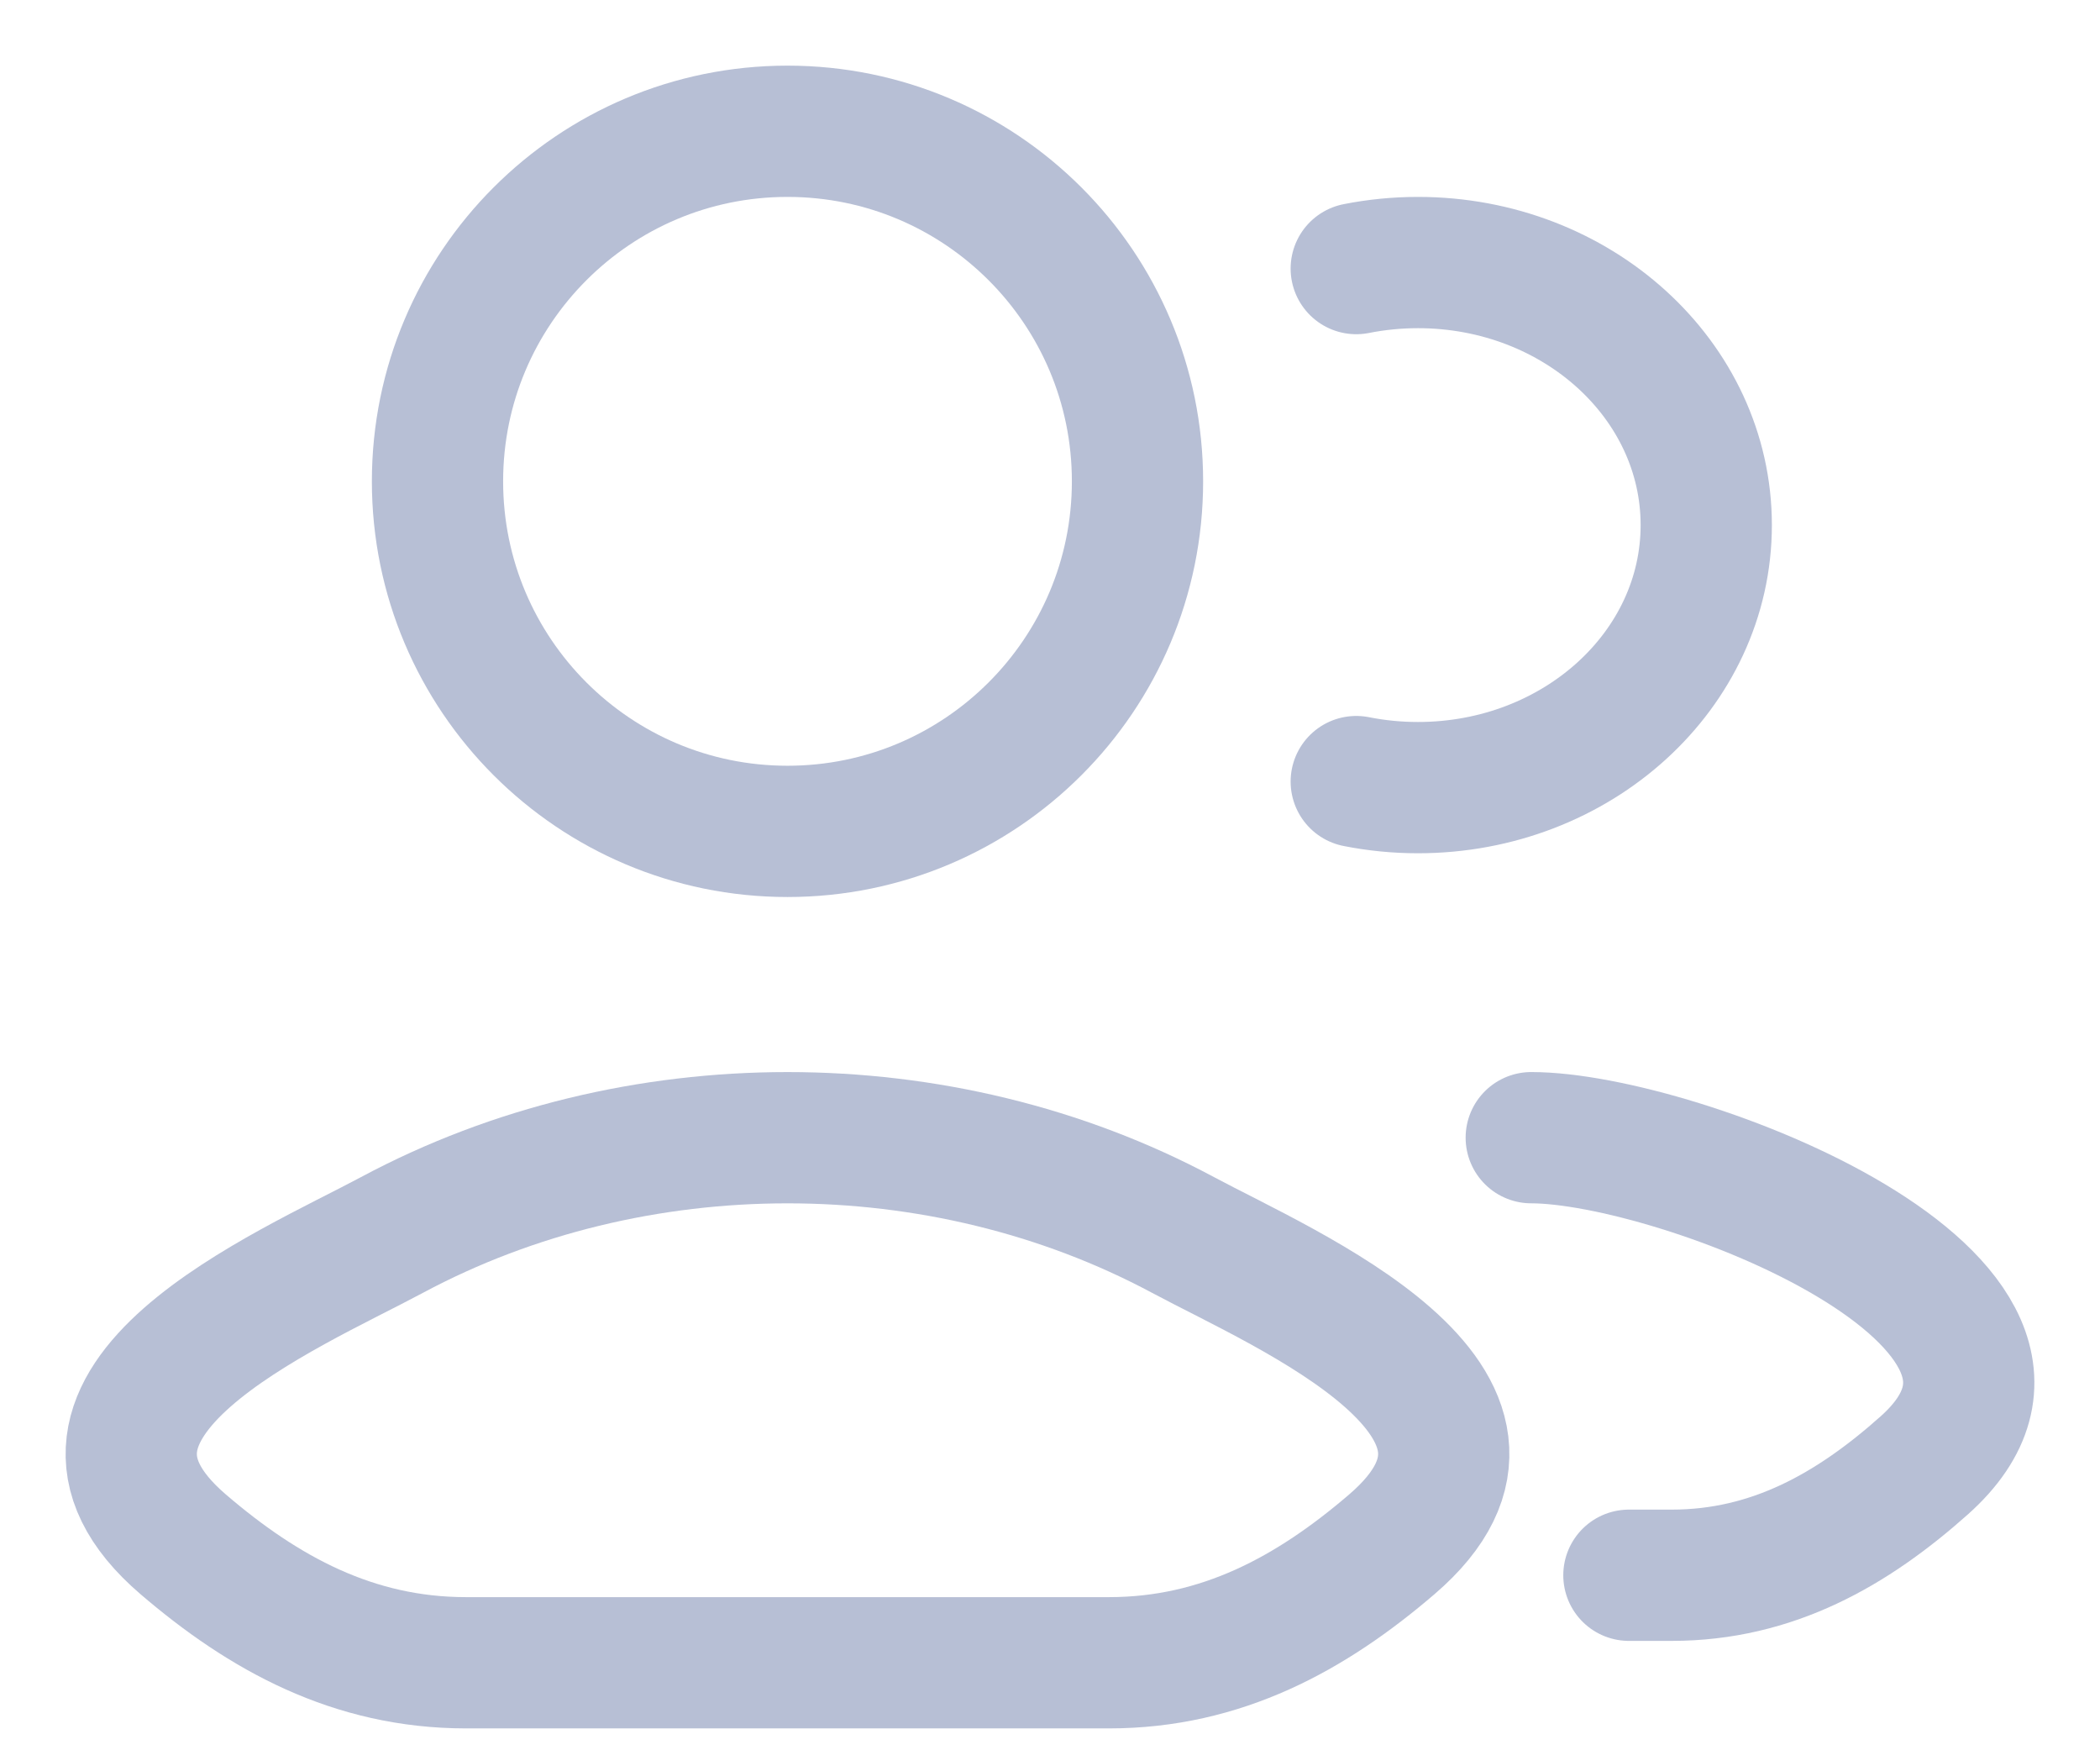 <svg width="24" height="20" viewBox="0 0 24 20" fill="none" xmlns="http://www.w3.org/2000/svg">
<path d="M18.616 18H19.106C20.256 18 21.171 17.476 21.992 16.744C24.078 14.883 19.174 13 17.5 13M15.5 3.069C15.727 3.024 15.963 3 16.205 3C18.025 3 19.5 4.343 19.5 6C19.5 7.657 18.025 9 16.205 9C15.963 9 15.727 8.976 15.5 8.931" stroke="#B7BFD5" stroke-width="1.5" stroke-linecap="round"/>
<path d="M4.481 14.111C3.302 14.743 0.211 16.033 2.094 17.647C3.014 18.436 4.038 19 5.326 19H12.674C13.962 19 14.986 18.436 15.906 17.647C17.789 16.033 14.698 14.743 13.519 14.111C10.754 12.63 7.246 12.63 4.481 14.111Z" stroke="#B7BFD5" stroke-width="1.5"/>
<path d="M13 5.5C13 7.709 11.209 9.5 9 9.5C6.791 9.5 5 7.709 5 5.5C5 3.291 6.791 1.5 9 1.5C11.209 1.5 13 3.291 13 5.5Z" stroke="#B7BFD5" stroke-width="1.5"/>
</svg>

